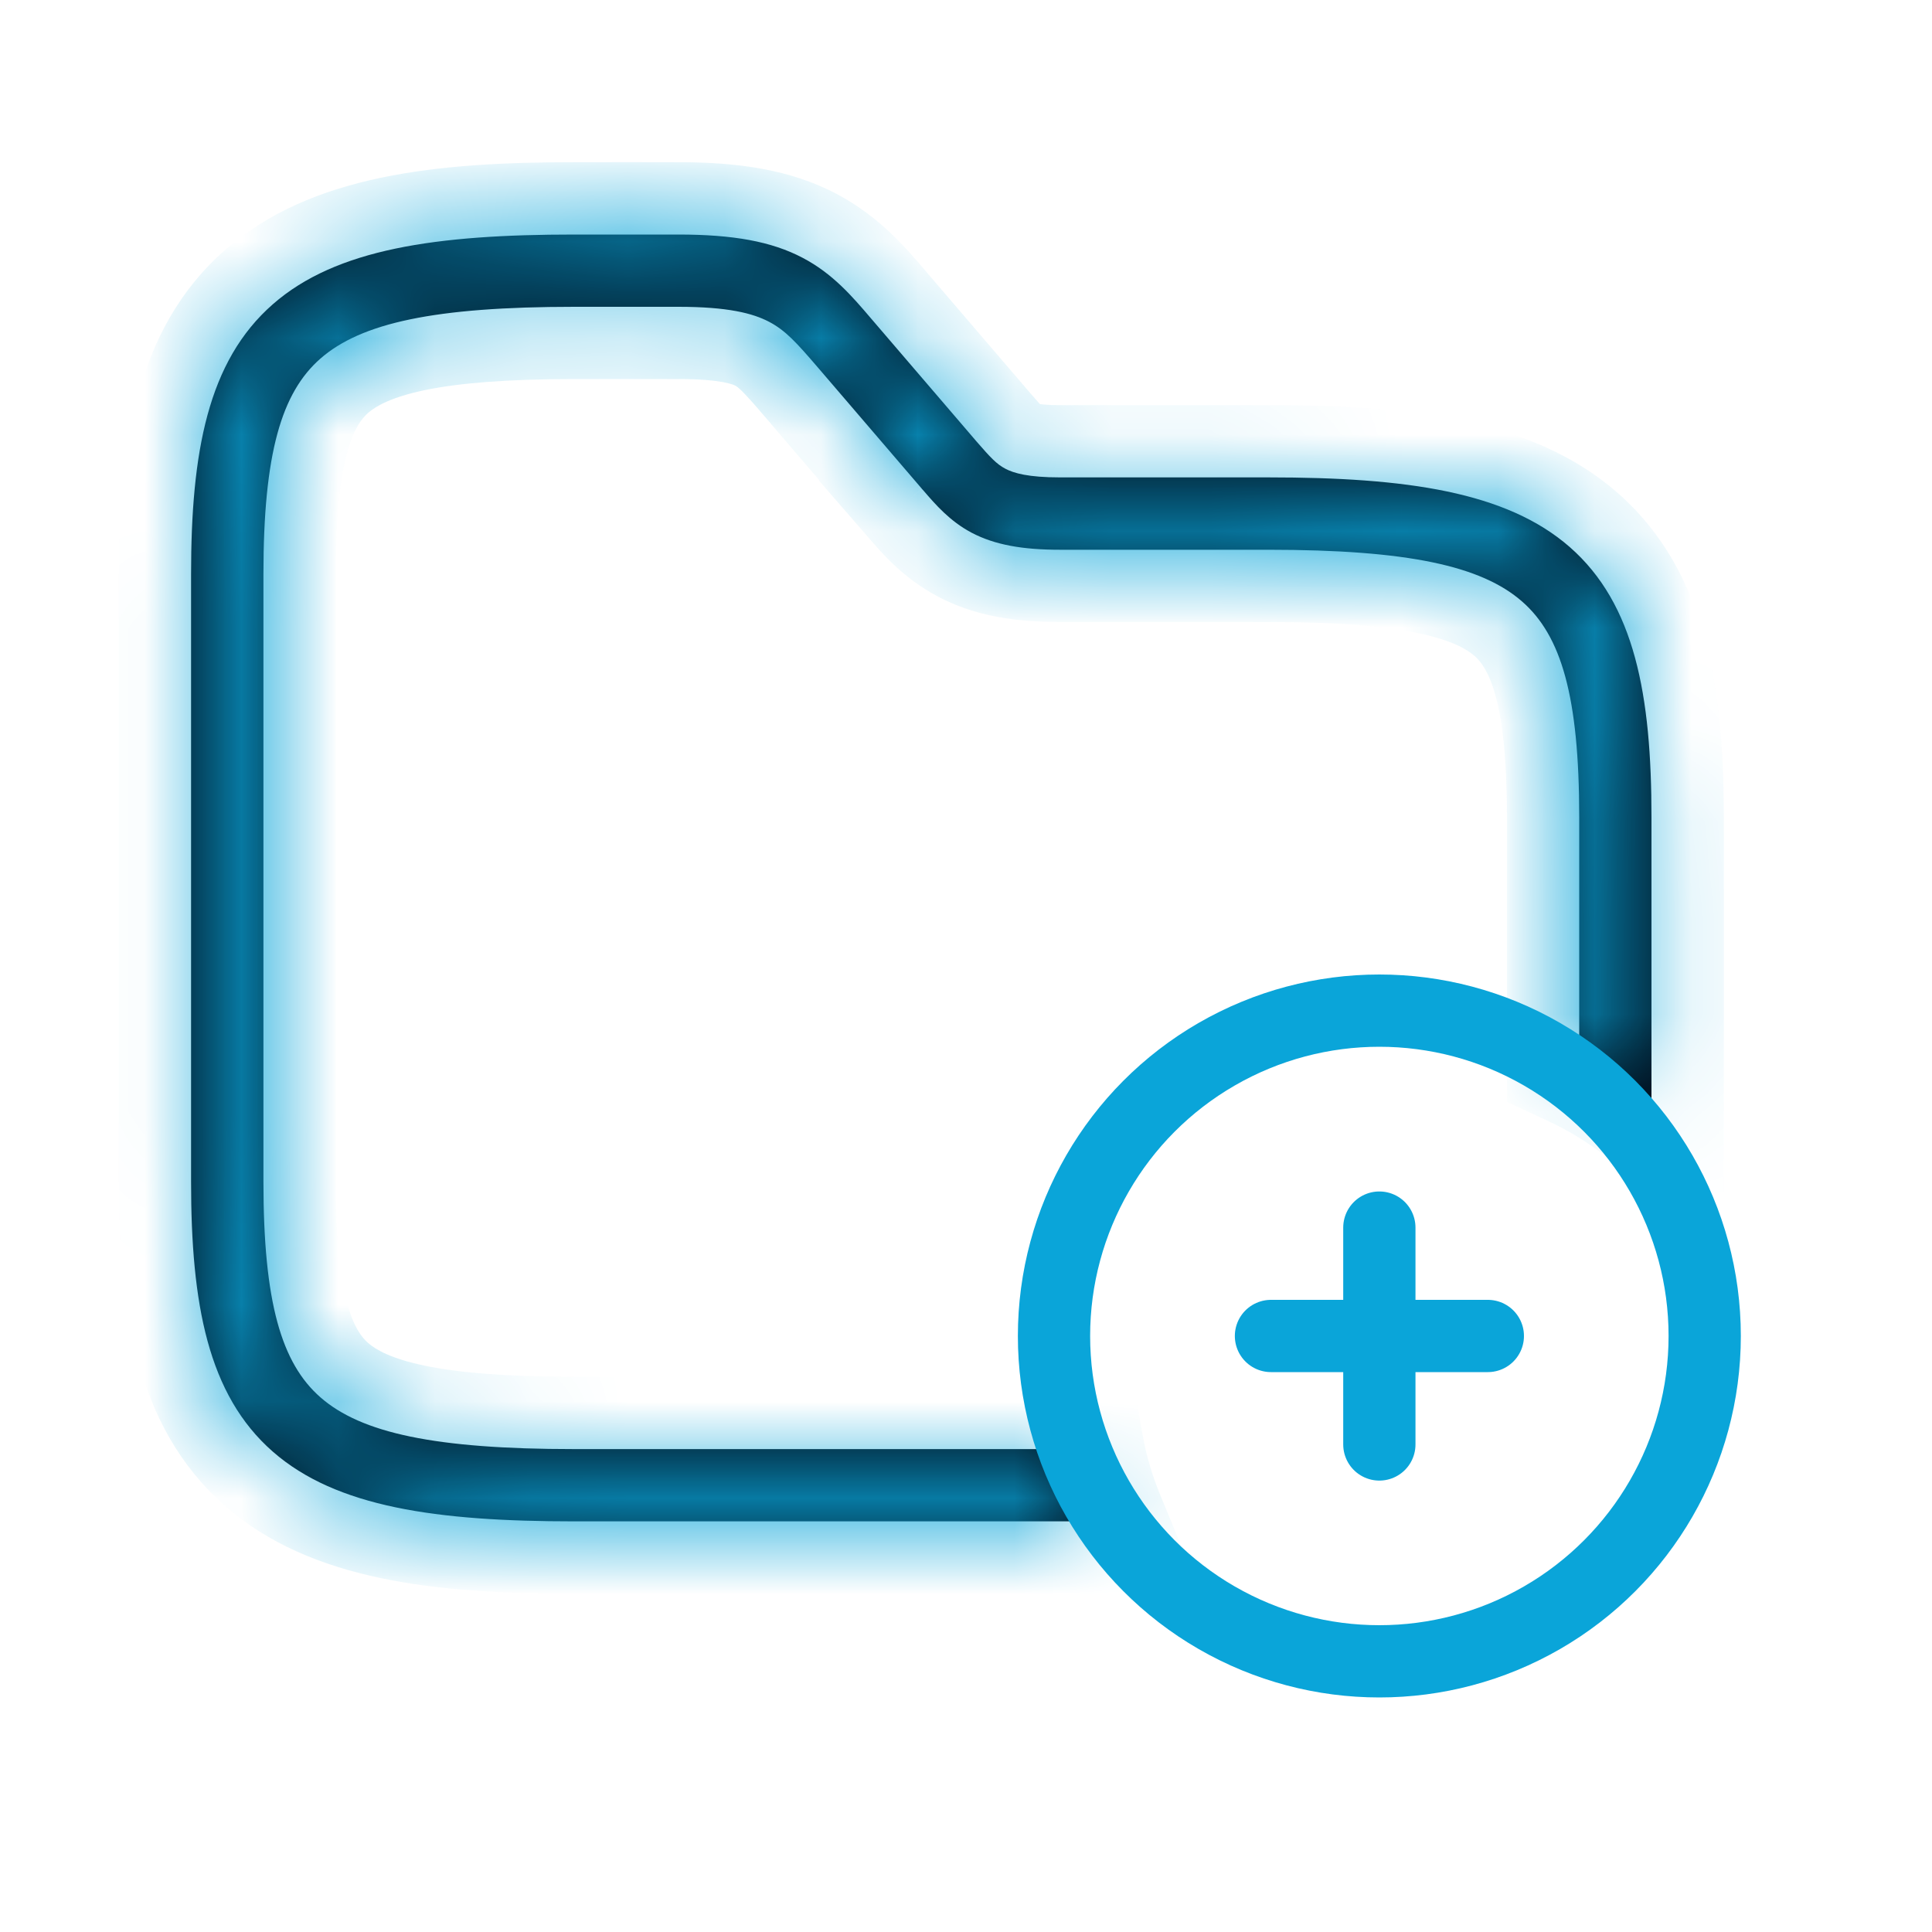 <svg width="20" height="20" viewBox="0 0 20 20" fill="none" xmlns="http://www.w3.org/2000/svg">
<mask id="path-1-inside-1_11456_13651" fill="white">
<path fill-rule="evenodd" clip-rule="evenodd" d="M2.727 5.945C2.727 4.693 2.914 4.065 3.317 3.712C3.739 3.343 4.5 3.176 5.945 3.176H7.023C7.535 3.176 7.793 3.243 7.961 3.331C8.133 3.421 8.25 3.552 8.463 3.8L9.541 5.057L9.541 5.057L9.542 5.059L9.562 5.081C9.685 5.224 9.833 5.395 10.057 5.514C10.298 5.641 10.587 5.691 10.974 5.691H13.13C14.575 5.691 15.335 5.858 15.757 6.227C16.161 6.58 16.348 7.207 16.348 8.46V10.929C16.616 11.054 16.867 11.209 17.096 11.39V8.46C17.096 7.197 16.924 6.253 16.25 5.663C15.594 5.09 14.559 4.942 13.13 4.942H10.974C10.643 4.942 10.494 4.898 10.407 4.852C10.316 4.804 10.253 4.736 10.108 4.569L9.031 3.313L9.013 3.292C8.822 3.068 8.619 2.831 8.309 2.669C7.987 2.499 7.588 2.428 7.023 2.428H5.945C4.516 2.428 3.481 2.575 2.825 3.149C2.15 3.739 1.978 4.683 1.978 5.945V12.232C1.978 13.494 2.15 14.438 2.825 15.028C3.481 15.602 4.516 15.749 5.945 15.749H11.314C11.216 15.511 11.142 15.261 11.094 15.001H5.945C4.5 15.001 3.739 14.834 3.317 14.465C2.914 14.112 2.727 13.484 2.727 12.232V5.945Z"/>
</mask>
<path fill-rule="evenodd" clip-rule="evenodd" d="M2.727 5.945C2.727 4.693 2.914 4.065 3.317 3.712C3.739 3.343 4.5 3.176 5.945 3.176H7.023C7.535 3.176 7.793 3.243 7.961 3.331C8.133 3.421 8.25 3.552 8.463 3.8L9.541 5.057L9.541 5.057L9.542 5.059L9.562 5.081C9.685 5.224 9.833 5.395 10.057 5.514C10.298 5.641 10.587 5.691 10.974 5.691H13.13C14.575 5.691 15.335 5.858 15.757 6.227C16.161 6.58 16.348 7.207 16.348 8.46V10.929C16.616 11.054 16.867 11.209 17.096 11.39V8.46C17.096 7.197 16.924 6.253 16.25 5.663C15.594 5.09 14.559 4.942 13.13 4.942H10.974C10.643 4.942 10.494 4.898 10.407 4.852C10.316 4.804 10.253 4.736 10.108 4.569L9.031 3.313L9.013 3.292C8.822 3.068 8.619 2.831 8.309 2.669C7.987 2.499 7.588 2.428 7.023 2.428H5.945C4.516 2.428 3.481 2.575 2.825 3.149C2.15 3.739 1.978 4.683 1.978 5.945V12.232C1.978 13.494 2.15 14.438 2.825 15.028C3.481 15.602 4.516 15.749 5.945 15.749H11.314C11.216 15.511 11.142 15.261 11.094 15.001H5.945C4.5 15.001 3.739 14.834 3.317 14.465C2.914 14.112 2.727 13.484 2.727 12.232V5.945Z" fill="#00040F"/>
<path d="M3.317 3.712L3.81 4.275L3.317 3.712ZM7.961 3.331L7.613 3.993L7.613 3.993L7.961 3.331ZM8.463 3.8L9.031 3.313L9.031 3.313L8.463 3.8ZM9.541 5.057L10.024 5.628L10.599 5.142L10.109 4.57L9.541 5.057ZM9.541 5.057L9.057 4.486L8.478 4.975L8.976 5.548L9.541 5.057ZM9.542 5.059L10.108 4.569L10.107 4.568L9.542 5.059ZM9.562 5.081L10.127 4.591L10.127 4.591L9.562 5.081ZM10.057 5.514L9.708 6.175V6.175L10.057 5.514ZM15.757 6.227L16.25 5.663L16.25 5.663L15.757 6.227ZM16.348 10.929H15.6V11.407L16.033 11.608L16.348 10.929ZM17.096 11.39L16.632 11.977L17.845 12.937V11.39H17.096ZM16.25 5.663L16.743 5.1L16.743 5.1L16.25 5.663ZM10.407 4.852L10.757 4.19L10.757 4.19L10.407 4.852ZM10.108 4.569L9.54 5.056L9.543 5.06L10.108 4.569ZM9.031 3.313L8.463 3.8L8.463 3.8L9.031 3.313ZM9.013 3.292L8.445 3.779L8.445 3.779L9.013 3.292ZM8.309 2.669L8.658 2.006L8.658 2.006L8.309 2.669ZM2.825 3.149L2.332 2.586L2.332 2.586L2.825 3.149ZM2.825 15.028L3.317 14.465H3.317L2.825 15.028ZM11.314 15.749V16.498H12.431L12.006 15.464L11.314 15.749ZM11.094 15.001L11.831 14.867L11.719 14.252H11.094V15.001ZM3.317 14.465L3.81 13.902H3.81L3.317 14.465ZM2.825 3.149C2.15 3.739 1.978 4.683 1.978 5.945H3.475C3.475 4.702 3.678 4.391 3.81 4.275L2.825 3.149ZM5.945 2.428C5.201 2.428 4.591 2.47 4.095 2.573C3.597 2.676 3.165 2.851 2.825 3.149L3.81 4.275C3.891 4.204 4.051 4.111 4.4 4.038C4.751 3.966 5.244 3.924 5.945 3.924V2.428ZM7.023 2.428H5.945V3.924H7.023V2.428ZM8.309 2.669C7.987 2.499 7.588 2.428 7.023 2.428V3.924C7.481 3.924 7.6 3.986 7.613 3.993L8.309 2.669ZM9.031 3.313C8.836 3.085 8.629 2.837 8.309 2.669L7.613 3.993C7.622 3.998 7.638 4.007 7.676 4.044C7.724 4.091 7.785 4.158 7.895 4.287L9.031 3.313ZM10.109 4.57L9.031 3.313L7.895 4.287L8.972 5.544L10.109 4.57ZM10.024 5.628L10.024 5.628L9.057 4.486L9.057 4.486L10.024 5.628ZM10.107 4.568L10.106 4.566L8.976 5.548L8.977 5.55L10.107 4.568ZM10.127 4.591L10.108 4.569L8.977 5.549L8.996 5.571L10.127 4.591ZM10.407 4.852C10.322 4.807 10.256 4.74 10.127 4.591L8.996 5.571C9.115 5.708 9.345 5.983 9.708 6.175L10.407 4.852ZM10.974 4.942C10.643 4.942 10.494 4.898 10.407 4.852L9.708 6.175C10.102 6.384 10.53 6.439 10.974 6.439V4.942ZM13.13 4.942H10.974V6.439H13.13V4.942ZM16.25 5.663C15.909 5.365 15.478 5.191 14.979 5.087C14.483 4.985 13.873 4.942 13.13 4.942V6.439C13.831 6.439 14.324 6.48 14.675 6.553C15.023 6.625 15.183 6.719 15.264 6.79L16.25 5.663ZM17.096 8.46C17.096 7.198 16.924 6.254 16.25 5.663L15.264 6.79C15.397 6.906 15.6 7.217 15.6 8.46H17.096ZM17.096 10.929V8.46H15.6V10.929H17.096ZM16.033 11.608C16.247 11.708 16.448 11.832 16.632 11.977L17.561 10.803C17.286 10.586 16.985 10.4 16.663 10.25L16.033 11.608ZM16.348 8.46V11.39H17.845V8.46H16.348ZM15.757 6.227C16.161 6.58 16.348 7.208 16.348 8.46H17.845C17.845 7.187 17.688 5.927 16.743 5.1L15.757 6.227ZM13.13 5.691C14.574 5.691 15.335 5.857 15.757 6.227L16.743 5.1C15.853 4.322 14.544 4.194 13.13 4.194V5.691ZM10.974 5.691H13.13V4.194H10.974V5.691ZM10.057 5.514C10.298 5.641 10.587 5.691 10.974 5.691V4.194C10.699 4.194 10.69 4.155 10.757 4.19L10.057 5.514ZM9.543 5.06C9.666 5.202 9.82 5.388 10.057 5.514L10.757 4.19C10.769 4.197 10.781 4.204 10.792 4.212C10.801 4.219 10.804 4.223 10.798 4.217C10.792 4.211 10.779 4.198 10.757 4.174C10.736 4.15 10.709 4.119 10.673 4.078L9.543 5.06ZM8.463 3.8L9.54 5.056L10.676 4.082L9.599 2.826L8.463 3.8ZM8.445 3.779L8.463 3.8L9.599 2.826L9.582 2.805L8.445 3.779ZM7.961 3.331C8.127 3.418 8.245 3.546 8.445 3.779L9.582 2.805C9.398 2.59 9.111 2.244 8.658 2.006L7.961 3.331ZM7.023 3.176C7.534 3.176 7.793 3.243 7.961 3.331L8.658 2.006C8.181 1.755 7.642 1.679 7.023 1.679V3.176ZM5.945 3.176H7.023V1.679H5.945V3.176ZM3.317 3.712C3.739 3.343 4.501 3.176 5.945 3.176V1.679C4.531 1.679 3.222 1.807 2.332 2.586L3.317 3.712ZM2.727 5.945C2.727 4.693 2.914 4.065 3.317 3.712L2.332 2.586C1.387 3.412 1.23 4.673 1.23 5.945H2.727ZM2.727 12.232V5.945H1.23V12.232H2.727ZM3.317 14.465C2.914 14.112 2.727 13.484 2.727 12.232H1.23C1.23 13.504 1.387 14.764 2.332 15.591L3.317 14.465ZM5.945 15.001C4.501 15.001 3.739 14.834 3.317 14.465L2.332 15.591C3.222 16.37 4.531 16.498 5.945 16.498V15.001ZM11.314 15.001H5.945V16.498H11.314V15.001ZM12.006 15.464C11.928 15.274 11.868 15.074 11.831 14.867L10.358 15.135C10.415 15.447 10.504 15.748 10.622 16.034L12.006 15.464ZM5.945 15.749H11.094V14.252H5.945V15.749ZM2.825 15.028C3.165 15.326 3.597 15.501 4.095 15.604C4.591 15.707 5.201 15.749 5.945 15.749V14.252C5.244 14.252 4.751 14.211 4.4 14.138C4.051 14.066 3.891 13.972 3.81 13.902L2.825 15.028ZM1.978 12.232C1.978 13.494 2.15 14.438 2.825 15.028L3.81 13.902C3.678 13.786 3.475 13.474 3.475 12.232H1.978ZM1.978 5.945V12.232H3.475V5.945H1.978Z" fill="#0AA5D9" mask="url(#path-1-inside-1_11456_13651)"/>
<circle cx="14.279" cy="13.83" r="3.368" stroke="#0AA5D9" stroke-width="0.748"/>
<path d="M14.279 12.708V14.953" stroke="#0AA5D9" stroke-width="0.748" stroke-linecap="round"/>
<path d="M13.157 13.83H15.402" stroke="#0AA5D9" stroke-width="0.748" stroke-linecap="round"/>
</svg>
